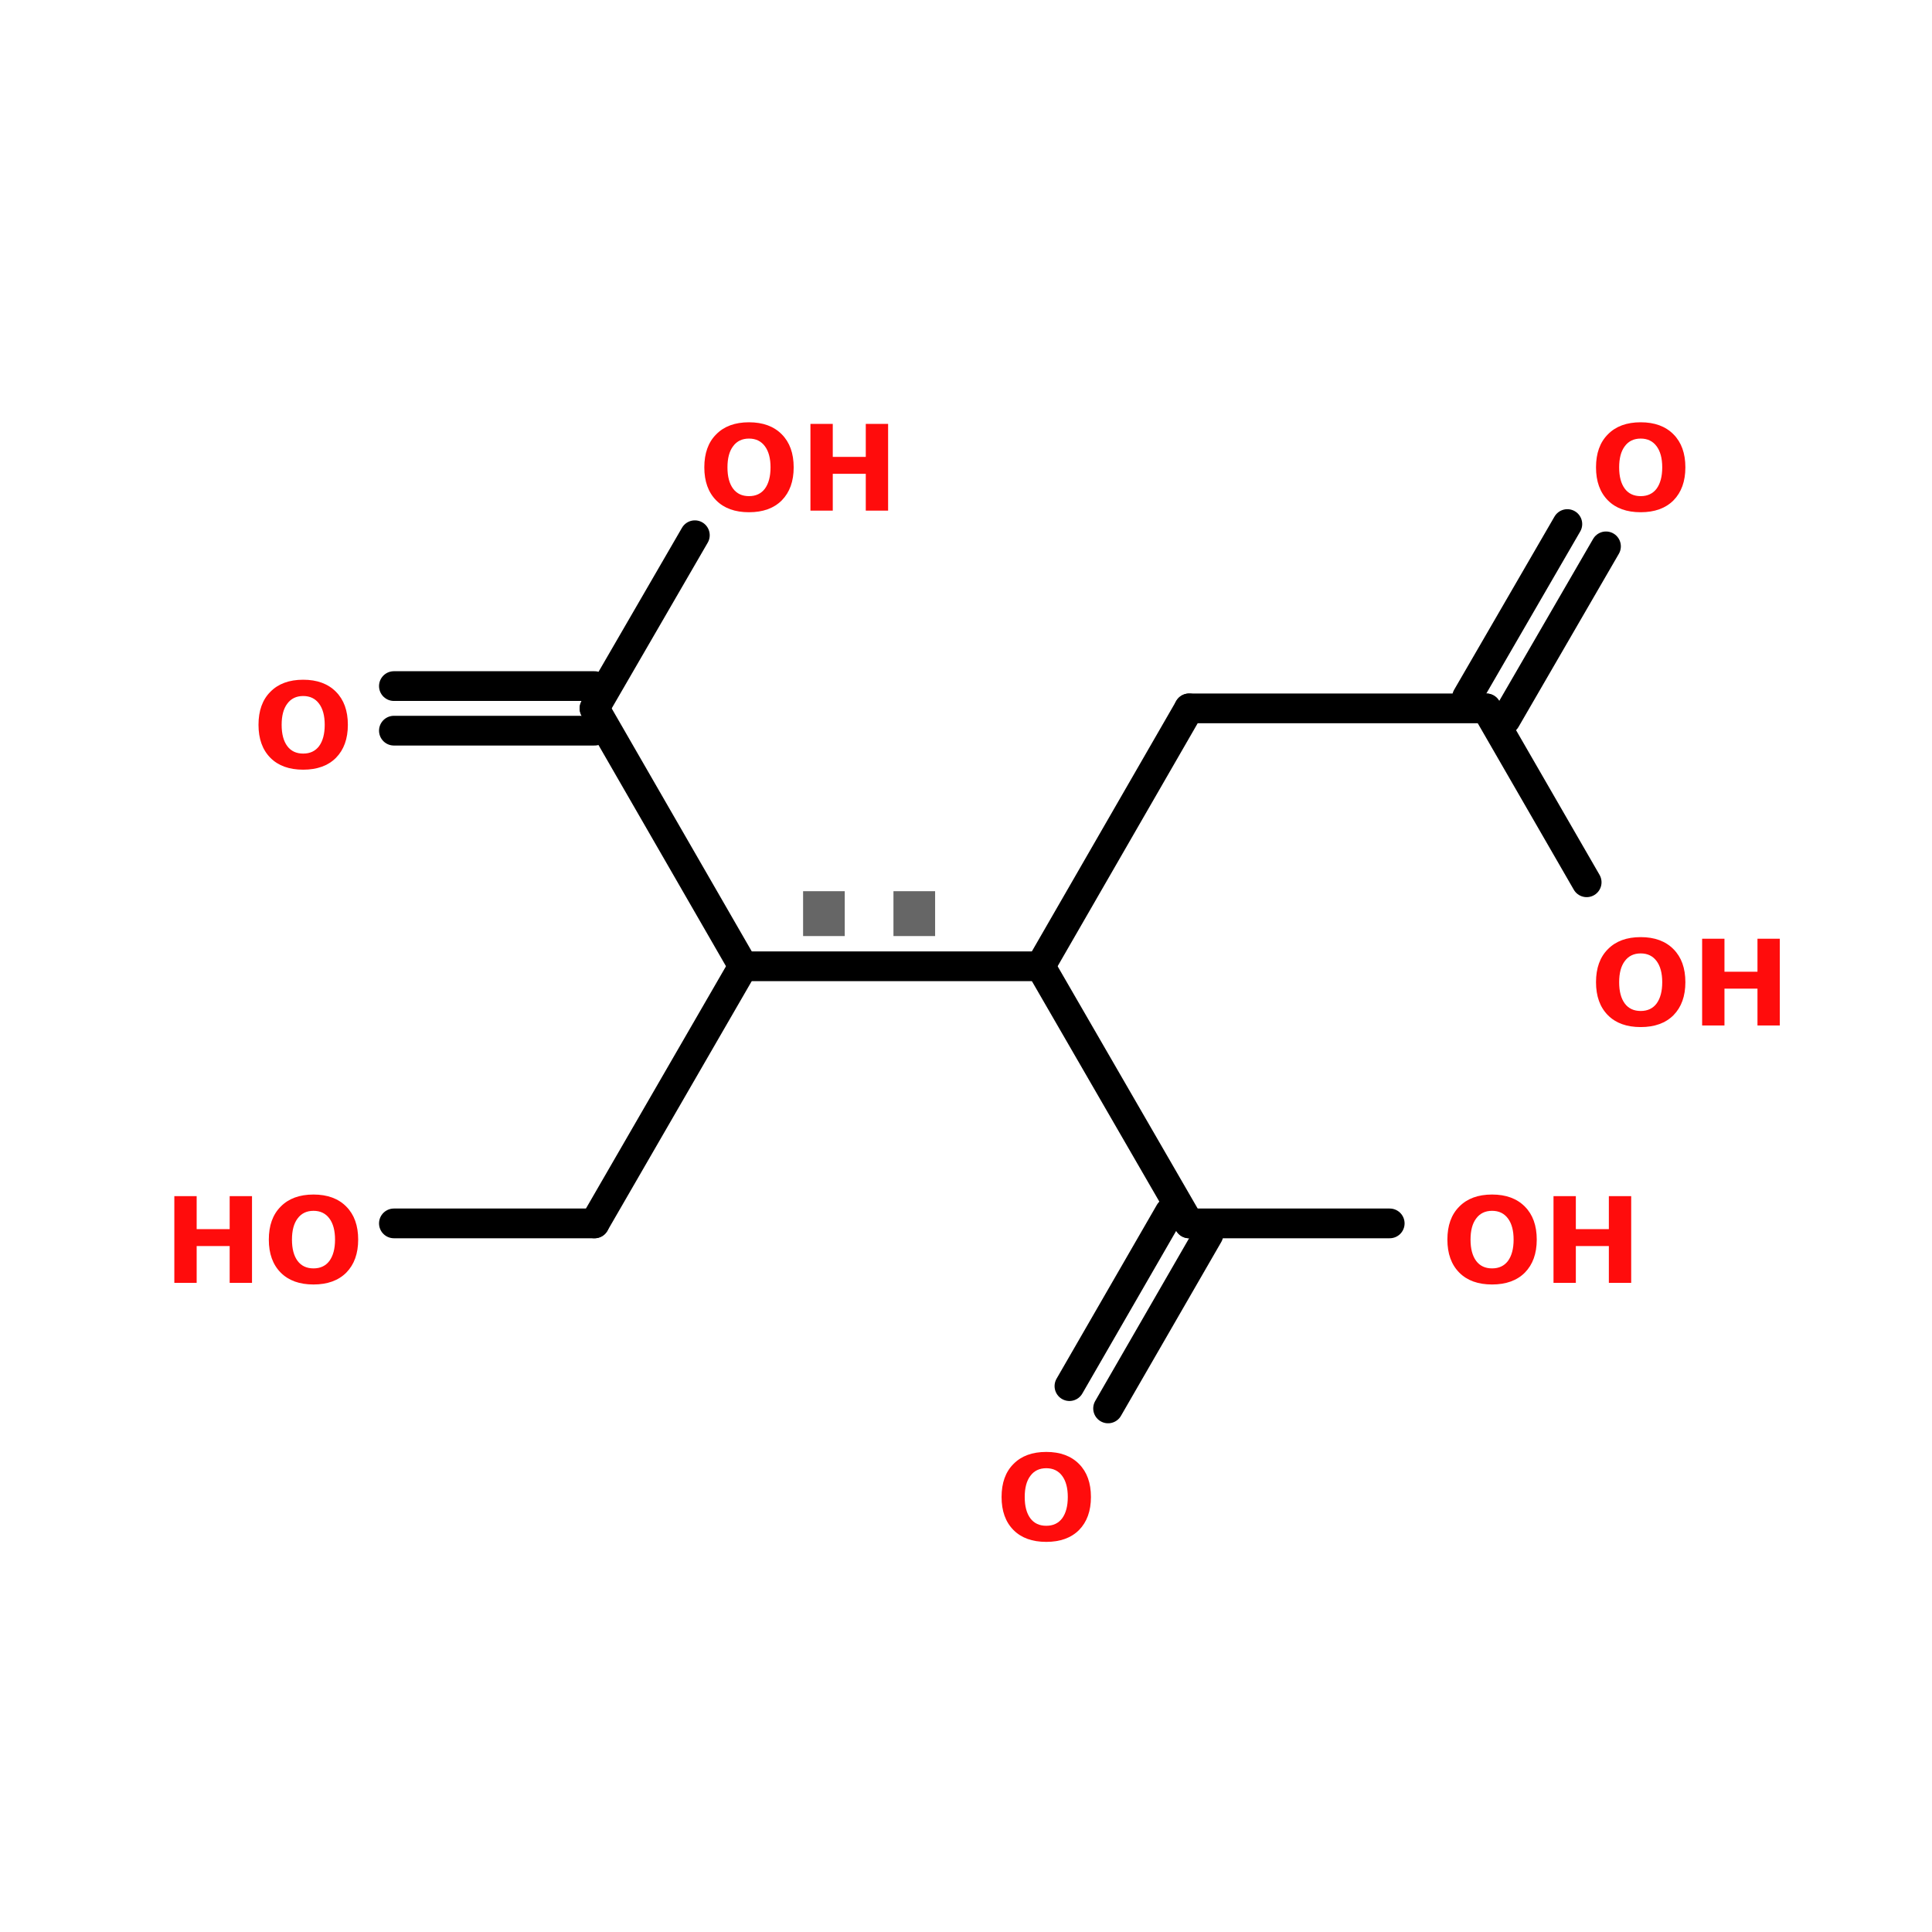 <?xml version="1.0" encoding="UTF-8"?>
<svg xmlns="http://www.w3.org/2000/svg" xmlns:xlink="http://www.w3.org/1999/xlink" width="150pt" height="150pt" viewBox="0 0 150 150" version="1.1">
<defs>
<g>
<symbol overflow="visible" id="glyph0-0">
<path style="stroke:none;" d="M 0.922 3.266 L 0.922 -13.016 L 10.156 -13.016 L 10.156 3.266 Z M 1.953 2.234 L 9.125 2.234 L 9.125 -11.984 L 1.953 -11.984 Z M 1.953 2.234 "/>
</symbol>
<symbol overflow="visible" id="glyph0-1">
<path style="stroke:none;" d="M 1.891 -3.484 L 5.125 -3.484 L 5.125 0 L 1.891 0 Z M 1.891 -3.484 "/>
</symbol>
<symbol overflow="visible" id="glyph1-0">
<path style="stroke:none;" d="M 0.453 1.625 L 0.453 -6.516 L 5.078 -6.516 L 5.078 1.625 Z M 0.984 1.125 L 4.562 1.125 L 4.562 -6 L 0.984 -6 Z M 0.984 1.125 "/>
</symbol>
<symbol overflow="visible" id="glyph1-1">
<path style="stroke:none;" d="M 0.844 -6.734 L 2.578 -6.734 L 2.578 -4.172 L 5.141 -4.172 L 5.141 -6.734 L 6.875 -6.734 L 6.875 0 L 5.141 0 L 5.141 -2.859 L 2.578 -2.859 L 2.578 0 L 0.844 0 Z M 0.844 -6.734 "/>
</symbol>
<symbol overflow="visible" id="glyph1-2">
<path style="stroke:none;" d="M 3.922 -5.594 C 3.391 -5.594 2.977 -5.395 2.688 -5 C 2.395 -4.613 2.25 -4.066 2.25 -3.359 C 2.25 -2.648 2.395 -2.098 2.688 -1.703 C 2.977 -1.316 3.391 -1.125 3.922 -1.125 C 4.453 -1.125 4.863 -1.316 5.156 -1.703 C 5.445 -2.098 5.594 -2.648 5.594 -3.359 C 5.594 -4.066 5.445 -4.613 5.156 -5 C 4.863 -5.395 4.453 -5.594 3.922 -5.594 Z M 3.922 -6.859 C 5.004 -6.859 5.852 -6.547 6.469 -5.922 C 7.082 -5.305 7.391 -4.453 7.391 -3.359 C 7.391 -2.273 7.082 -1.422 6.469 -0.797 C 5.852 -0.18 5.004 0.125 3.922 0.125 C 2.836 0.125 1.988 -0.18 1.375 -0.797 C 0.758 -1.422 0.453 -2.273 0.453 -3.359 C 0.453 -4.453 0.758 -5.305 1.375 -5.922 C 1.988 -6.547 2.836 -6.859 3.922 -6.859 Z M 3.922 -6.859 "/>
</symbol>
</g>
</defs>
<g id="surface1">
<path style="fill-rule:nonzero;fill:rgb(0%,0%,0%);fill-opacity:1;stroke-width:4;stroke-linecap:round;stroke-linejoin:miter;stroke:rgb(0%,0%,0%);stroke-opacity:1;stroke-miterlimit:4;" d="M 160.002 74.602 L 140.001 109.302 " transform="matrix(0.577,0,0,0.577,0,11.953)"/>
<path style="fill:none;stroke-width:4;stroke-linecap:round;stroke-linejoin:miter;stroke:rgb(0%,0%,0%);stroke-opacity:1;stroke-miterlimit:4;" d="M 140.001 109.302 L 99.998 109.302 " transform="matrix(0.577,0,0,0.577,0,11.953)"/>
<path style="fill-rule:nonzero;fill:rgb(0%,0%,0%);fill-opacity:1;stroke-width:4;stroke-linecap:round;stroke-linejoin:miter;stroke:rgb(0%,0%,0%);stroke-opacity:1;stroke-miterlimit:4;" d="M 99.998 109.302 L 79.997 143.901 " transform="matrix(0.577,0,0,0.577,0,11.953)"/>
<path style="fill:none;stroke-width:4;stroke-linecap:round;stroke-linejoin:miter;stroke:rgb(0%,0%,0%);stroke-opacity:1;stroke-miterlimit:4;" d="M 79.997 143.901 L 53.002 143.901 " transform="matrix(0.577,0,0,0.577,0,11.953)"/>
<path style="fill-rule:nonzero;fill:rgb(0%,0%,0%);fill-opacity:1;stroke-width:4;stroke-linecap:round;stroke-linejoin:miter;stroke:rgb(0%,0%,0%);stroke-opacity:1;stroke-miterlimit:4;" d="M 99.998 109.302 L 79.997 74.602 " transform="matrix(0.577,0,0,0.577,0,11.953)"/>
<path style="fill:none;stroke-width:4;stroke-linecap:round;stroke-linejoin:miter;stroke:rgb(0%,0%,0%);stroke-opacity:1;stroke-miterlimit:4;" d="M 79.997 77.601 L 53.002 77.601 " transform="matrix(0.577,0,0,0.577,0,11.953)"/>
<path style="fill:none;stroke-width:4;stroke-linecap:round;stroke-linejoin:miter;stroke:rgb(0%,0%,0%);stroke-opacity:1;stroke-miterlimit:4;" d="M 79.997 71.602 L 53.002 71.602 " transform="matrix(0.577,0,0,0.577,0,11.953)"/>
<path style="fill-rule:nonzero;fill:rgb(0%,0%,0%);fill-opacity:1;stroke-width:4;stroke-linecap:round;stroke-linejoin:miter;stroke:rgb(0%,0%,0%);stroke-opacity:1;stroke-miterlimit:4;" d="M 79.997 74.602 L 93.498 51.303 " transform="matrix(0.577,0,0,0.577,0,11.953)"/>
<path style="fill-rule:nonzero;fill:rgb(0%,0%,0%);fill-opacity:1;stroke-width:4;stroke-linecap:round;stroke-linejoin:miter;stroke:rgb(0%,0%,0%);stroke-opacity:1;stroke-miterlimit:4;" d="M 140.001 109.302 L 160.002 143.901 " transform="matrix(0.577,0,0,0.577,0,11.953)"/>
<path style="fill-rule:nonzero;fill:rgb(0%,0%,0%);fill-opacity:1;stroke-width:4;stroke-linecap:round;stroke-linejoin:miter;stroke:rgb(0%,0%,0%);stroke-opacity:1;stroke-miterlimit:4;" d="M 162.602 145.398 L 149.101 168.798 " transform="matrix(0.577,0,0,0.577,0,11.953)"/>
<path style="fill-rule:nonzero;fill:rgb(0%,0%,0%);fill-opacity:1;stroke-width:4;stroke-linecap:round;stroke-linejoin:miter;stroke:rgb(0%,0%,0%);stroke-opacity:1;stroke-miterlimit:4;" d="M 157.402 142.398 L 143.901 165.798 " transform="matrix(0.577,0,0,0.577,0,11.953)"/>
<path style="fill:none;stroke-width:4;stroke-linecap:round;stroke-linejoin:miter;stroke:rgb(0%,0%,0%);stroke-opacity:1;stroke-miterlimit:4;" d="M 160.002 143.901 L 186.997 143.901 " transform="matrix(0.577,0,0,0.577,0,11.953)"/>
<path style="fill:none;stroke-width:4;stroke-linecap:round;stroke-linejoin:miter;stroke:rgb(0%,0%,0%);stroke-opacity:1;stroke-miterlimit:4;" d="M 160.002 74.602 L 199.997 74.602 " transform="matrix(0.577,0,0,0.577,0,11.953)"/>
<path style="fill-rule:nonzero;fill:rgb(0%,0%,0%);fill-opacity:1;stroke-width:4;stroke-linecap:round;stroke-linejoin:miter;stroke:rgb(0%,0%,0%);stroke-opacity:1;stroke-miterlimit:4;" d="M 197.397 73.099 L 210.898 49.8 " transform="matrix(0.577,0,0,0.577,0,11.953)"/>
<path style="fill-rule:nonzero;fill:rgb(0%,0%,0%);fill-opacity:1;stroke-width:4;stroke-linecap:round;stroke-linejoin:miter;stroke:rgb(0%,0%,0%);stroke-opacity:1;stroke-miterlimit:4;" d="M 202.597 76.098 L 216.098 52.8 " transform="matrix(0.577,0,0,0.577,0,11.953)"/>
<path style="fill-rule:nonzero;fill:rgb(0%,0%,0%);fill-opacity:1;stroke-width:4;stroke-linecap:round;stroke-linejoin:miter;stroke:rgb(0%,0%,0%);stroke-opacity:1;stroke-miterlimit:4;" d="M 199.997 74.602 L 213.498 98.002 " transform="matrix(0.577,0,0,0.577,0,11.953)"/>
<g style="fill:rgb(40%,40%,40%);fill-opacity:1;">
  <use xlink:href="#glyph0-1" x="60.461" y="72.676"/>
</g>
<g style="fill:rgb(40%,40%,40%);fill-opacity:1;">
  <use xlink:href="#glyph0-1" x="67.477" y="72.676"/>
</g>
<g style="fill:rgb(100%,4.706%,4.706%);fill-opacity:1;">
  <use xlink:href="#glyph1-1" x="12.691" y="99.602"/>
</g>
<g style="fill:rgb(100%,4.706%,4.706%);fill-opacity:1;">
  <use xlink:href="#glyph1-2" x="20.418" y="99.602"/>
</g>
<g style="fill:rgb(100%,4.706%,4.706%);fill-opacity:1;">
  <use xlink:href="#glyph1-2" x="19.617" y="59.633"/>
</g>
<g style="fill:rgb(100%,4.706%,4.706%);fill-opacity:1;">
  <use xlink:href="#glyph1-2" x="54.23" y="39.645"/>
</g>
<g style="fill:rgb(100%,4.706%,4.706%);fill-opacity:1;">
  <use xlink:href="#glyph1-1" x="62.078" y="39.645"/>
</g>
<g style="fill:rgb(100%,4.706%,4.706%);fill-opacity:1;">
  <use xlink:href="#glyph1-2" x="77.309" y="119.586"/>
</g>
<g style="fill:rgb(100%,4.706%,4.706%);fill-opacity:1;">
  <use xlink:href="#glyph1-2" x="111.922" y="99.602"/>
</g>
<g style="fill:rgb(100%,4.706%,4.706%);fill-opacity:1;">
  <use xlink:href="#glyph1-1" x="119.77" y="99.602"/>
</g>
<g style="fill:rgb(100%,4.706%,4.706%);fill-opacity:1;">
  <use xlink:href="#glyph1-2" x="123.461" y="39.645"/>
</g>
<g style="fill:rgb(100%,4.706%,4.706%);fill-opacity:1;">
  <use xlink:href="#glyph1-2" x="123.461" y="79.617"/>
</g>
<g style="fill:rgb(100%,4.706%,4.706%);fill-opacity:1;">
  <use xlink:href="#glyph1-1" x="131.309" y="79.617"/>
</g>
</g>
</svg>
